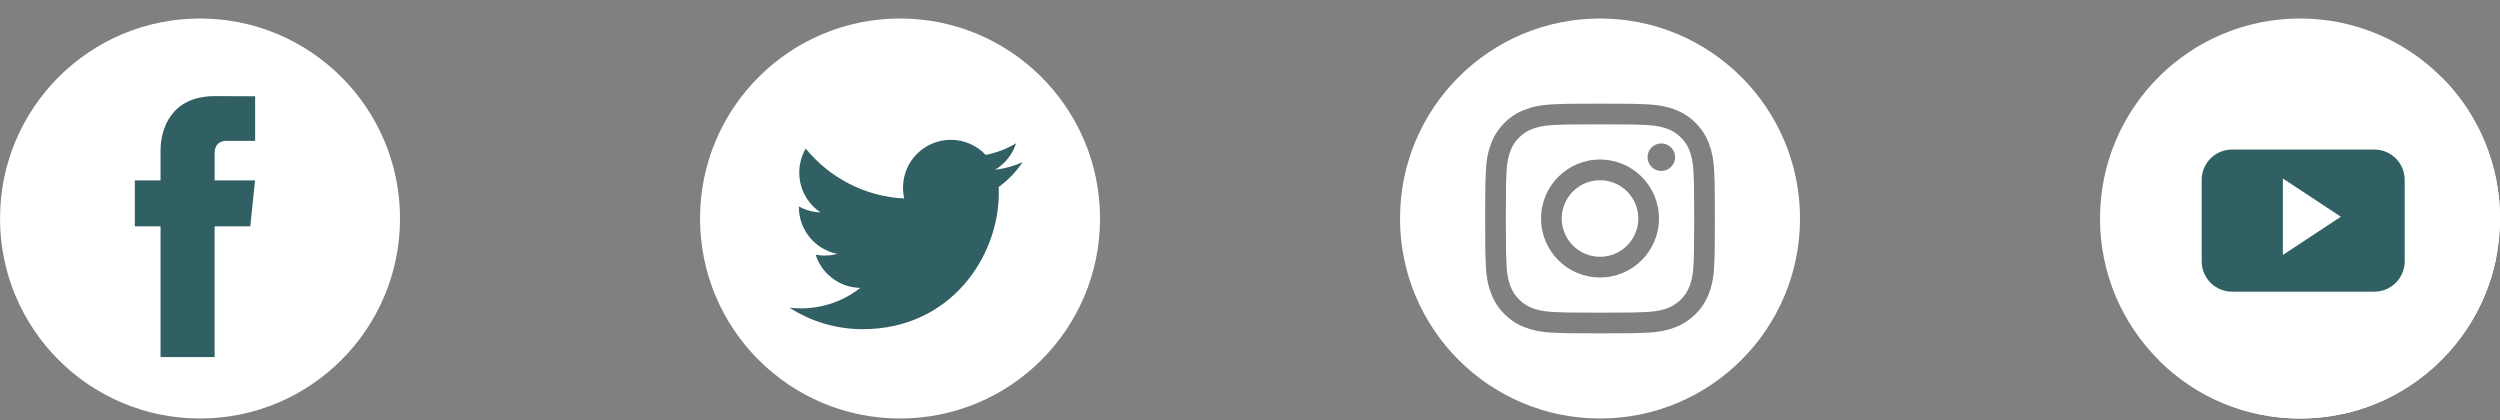 <svg width="125" height="21" viewBox="0 0 125 21" fill="none" xmlns="http://www.w3.org/2000/svg">
<rect x="0" y="0" width="125" height="21" fill="#808080" stroke="none"/>
<g clip-path="url(#clip0_13162_355)">
<path d="M10.001 20.925C15.524 20.925 20.001 16.448 20.001 10.925C20.001 5.402 15.524 0.925 10.001 0.925C4.478 0.925 0.001 5.402 0.001 10.925C0.001 16.448 4.478 20.925 10.001 20.925Z" fill="white"/>
<path d="M12.515 11.317H10.73V17.854H8.027V11.317H6.741V9.019H8.027V7.533C8.027 6.469 8.532 4.805 10.755 4.805L12.757 4.813V7.043H11.304C11.066 7.043 10.731 7.162 10.731 7.669V9.021H12.751L12.515 11.317Z" fill="#305F64"/>
</g>
<g clip-path="url(#clip1_13162_355)">
<path d="M45.002 20.925C50.525 20.925 55.002 16.448 55.002 10.925C55.002 5.402 50.525 0.925 45.002 0.925C39.479 0.925 35.002 5.402 35.002 10.925C35.002 16.448 39.479 20.925 45.002 20.925Z" fill="white"/>
<path d="M51.126 8.112C50.698 8.302 50.237 8.43 49.753 8.488C50.247 8.192 50.626 7.724 50.804 7.166C50.343 7.44 49.831 7.638 49.286 7.746C48.85 7.281 48.229 6.991 47.541 6.991C46.222 6.991 45.151 8.061 45.151 9.381C45.151 9.569 45.172 9.751 45.213 9.926C43.227 9.826 41.465 8.875 40.286 7.428C40.081 7.781 39.963 8.192 39.963 8.63C39.963 9.459 40.385 10.191 41.026 10.62C40.634 10.607 40.266 10.5 39.944 10.32C39.943 10.331 39.943 10.341 39.943 10.351C39.943 11.509 40.768 12.475 41.861 12.694C41.66 12.749 41.449 12.778 41.231 12.778C41.077 12.778 40.927 12.763 40.782 12.736C41.086 13.685 41.968 14.376 43.014 14.395C42.196 15.037 41.166 15.419 40.045 15.419C39.853 15.419 39.662 15.407 39.476 15.385C40.533 16.064 41.79 16.459 43.139 16.459C47.536 16.459 49.94 12.817 49.94 9.658C49.94 9.554 49.938 9.451 49.933 9.349C50.401 9.012 50.806 8.591 51.126 8.112Z" fill="#305F64"/>
</g>
<g clip-path="url(#clip2_13162_355)">
<path d="M81.915 10.925C81.915 11.982 81.058 12.839 80.001 12.839C78.944 12.839 78.087 11.982 78.087 10.925C78.087 9.868 78.944 9.011 80.001 9.011C81.058 9.011 81.915 9.868 81.915 10.925Z" fill="white"/>
<path d="M84.477 7.539C84.385 7.289 84.238 7.064 84.047 6.878C83.862 6.688 83.637 6.541 83.387 6.449C83.185 6.37 82.881 6.277 82.321 6.251C81.715 6.224 81.534 6.218 80.001 6.218C78.467 6.218 78.286 6.224 77.68 6.251C77.12 6.277 76.816 6.37 76.614 6.449C76.365 6.541 76.139 6.688 75.954 6.878C75.763 7.064 75.616 7.289 75.524 7.539C75.446 7.741 75.352 8.045 75.326 8.605C75.299 9.21 75.293 9.392 75.293 10.925C75.293 12.459 75.299 12.64 75.326 13.246C75.352 13.806 75.446 14.11 75.524 14.312C75.616 14.561 75.763 14.787 75.954 14.972C76.139 15.163 76.364 15.31 76.614 15.402C76.816 15.48 77.12 15.574 77.68 15.6C78.286 15.627 78.467 15.633 80.001 15.633C81.534 15.633 81.716 15.627 82.321 15.6C82.881 15.574 83.185 15.48 83.387 15.402C83.888 15.209 84.284 14.813 84.477 14.312C84.555 14.11 84.649 13.806 84.675 13.246C84.702 12.64 84.708 12.459 84.708 10.925C84.708 9.392 84.702 9.21 84.675 8.605C84.649 8.045 84.556 7.741 84.477 7.539ZM80.001 13.874C78.372 13.874 77.052 12.554 77.052 10.925C77.052 9.297 78.372 7.977 80.001 7.977C81.629 7.977 82.949 9.297 82.949 10.925C82.949 12.554 81.629 13.874 80.001 13.874ZM83.066 8.549C82.685 8.549 82.377 8.241 82.377 7.86C82.377 7.48 82.685 7.171 83.066 7.171C83.446 7.171 83.755 7.48 83.755 7.86C83.755 8.241 83.446 8.549 83.066 8.549Z" fill="white"/>
<path d="M80.001 0.925C74.479 0.925 70.001 5.403 70.001 10.925C70.001 16.447 74.479 20.925 80.001 20.925C85.523 20.925 90.001 16.447 90.001 10.925C90.001 5.403 85.523 0.925 80.001 0.925ZM85.709 13.293C85.681 13.904 85.584 14.321 85.442 14.687C85.143 15.458 84.534 16.068 83.762 16.366C83.397 16.508 82.98 16.605 82.368 16.633C81.756 16.661 81.561 16.668 80.001 16.668C78.442 16.668 78.246 16.661 77.634 16.633C77.022 16.605 76.605 16.508 76.24 16.366C75.856 16.222 75.51 15.996 75.223 15.704C74.931 15.417 74.705 15.07 74.561 14.687C74.418 14.321 74.321 13.904 74.294 13.293C74.265 12.68 74.259 12.485 74.259 10.925C74.259 9.366 74.265 9.17 74.293 8.558C74.321 7.947 74.418 7.529 74.56 7.164C74.704 6.781 74.93 6.434 75.223 6.147C75.509 5.855 75.856 5.629 76.24 5.485C76.605 5.343 77.022 5.246 77.634 5.218C78.246 5.19 78.442 5.183 80.001 5.183C81.56 5.183 81.756 5.19 82.368 5.218C82.98 5.246 83.397 5.343 83.762 5.484C84.145 5.629 84.493 5.855 84.779 6.147C85.072 6.434 85.298 6.781 85.442 7.164C85.584 7.529 85.681 7.947 85.709 8.558C85.737 9.17 85.743 9.366 85.743 10.925C85.743 12.485 85.737 12.68 85.709 13.293Z" fill="white"/>
</g>
<g clip-path="url(#clip3_13162_355)">
<path d="M115.001 20.925C120.524 20.925 125.001 16.448 125.001 10.925C125.001 5.402 120.524 0.925 115.001 0.925C109.478 0.925 105.001 5.402 105.001 10.925C105.001 16.448 109.478 20.925 115.001 20.925Z" fill="white"/>
<path d="M122.072 3.853C125.977 7.759 125.977 14.091 122.072 17.996C118.167 21.902 111.834 21.902 107.929 17.996L122.072 3.853Z" fill="white"/>
<path d="M124.801 12.928L119.851 7.979L114.014 8.643L110.483 14.11L117.081 20.707C120.96 19.887 124.01 16.818 124.801 12.928Z" fill="white"/>
<path d="M120.235 8.995C120.235 8.157 119.556 7.478 118.718 7.478H111.601C110.763 7.478 110.084 8.157 110.084 8.995V13.065C110.084 13.904 110.763 14.583 111.601 14.583H118.718C119.556 14.583 120.235 13.903 120.235 13.065V8.995H120.235ZM114.144 12.747V8.925L117.043 10.836L114.144 12.747Z" fill="#305F64"/>
</g>
<defs>
<clipPath id="clip0_13162_355">
<rect width="20" height="20" fill="white" transform="translate(0.001 0.925)"/>
</clipPath>
<clipPath id="clip1_13162_355">
<rect width="20" height="20" fill="white" transform="translate(35.001 0.925)"/>
</clipPath>
<clipPath id="clip2_13162_355">
<rect width="20" height="20" fill="white" transform="translate(70.001 0.925)"/>
</clipPath>
<clipPath id="clip3_13162_355">
<rect width="20" height="20" fill="white" transform="translate(105.001 0.925)"/>
</clipPath>
</defs>
</svg>
